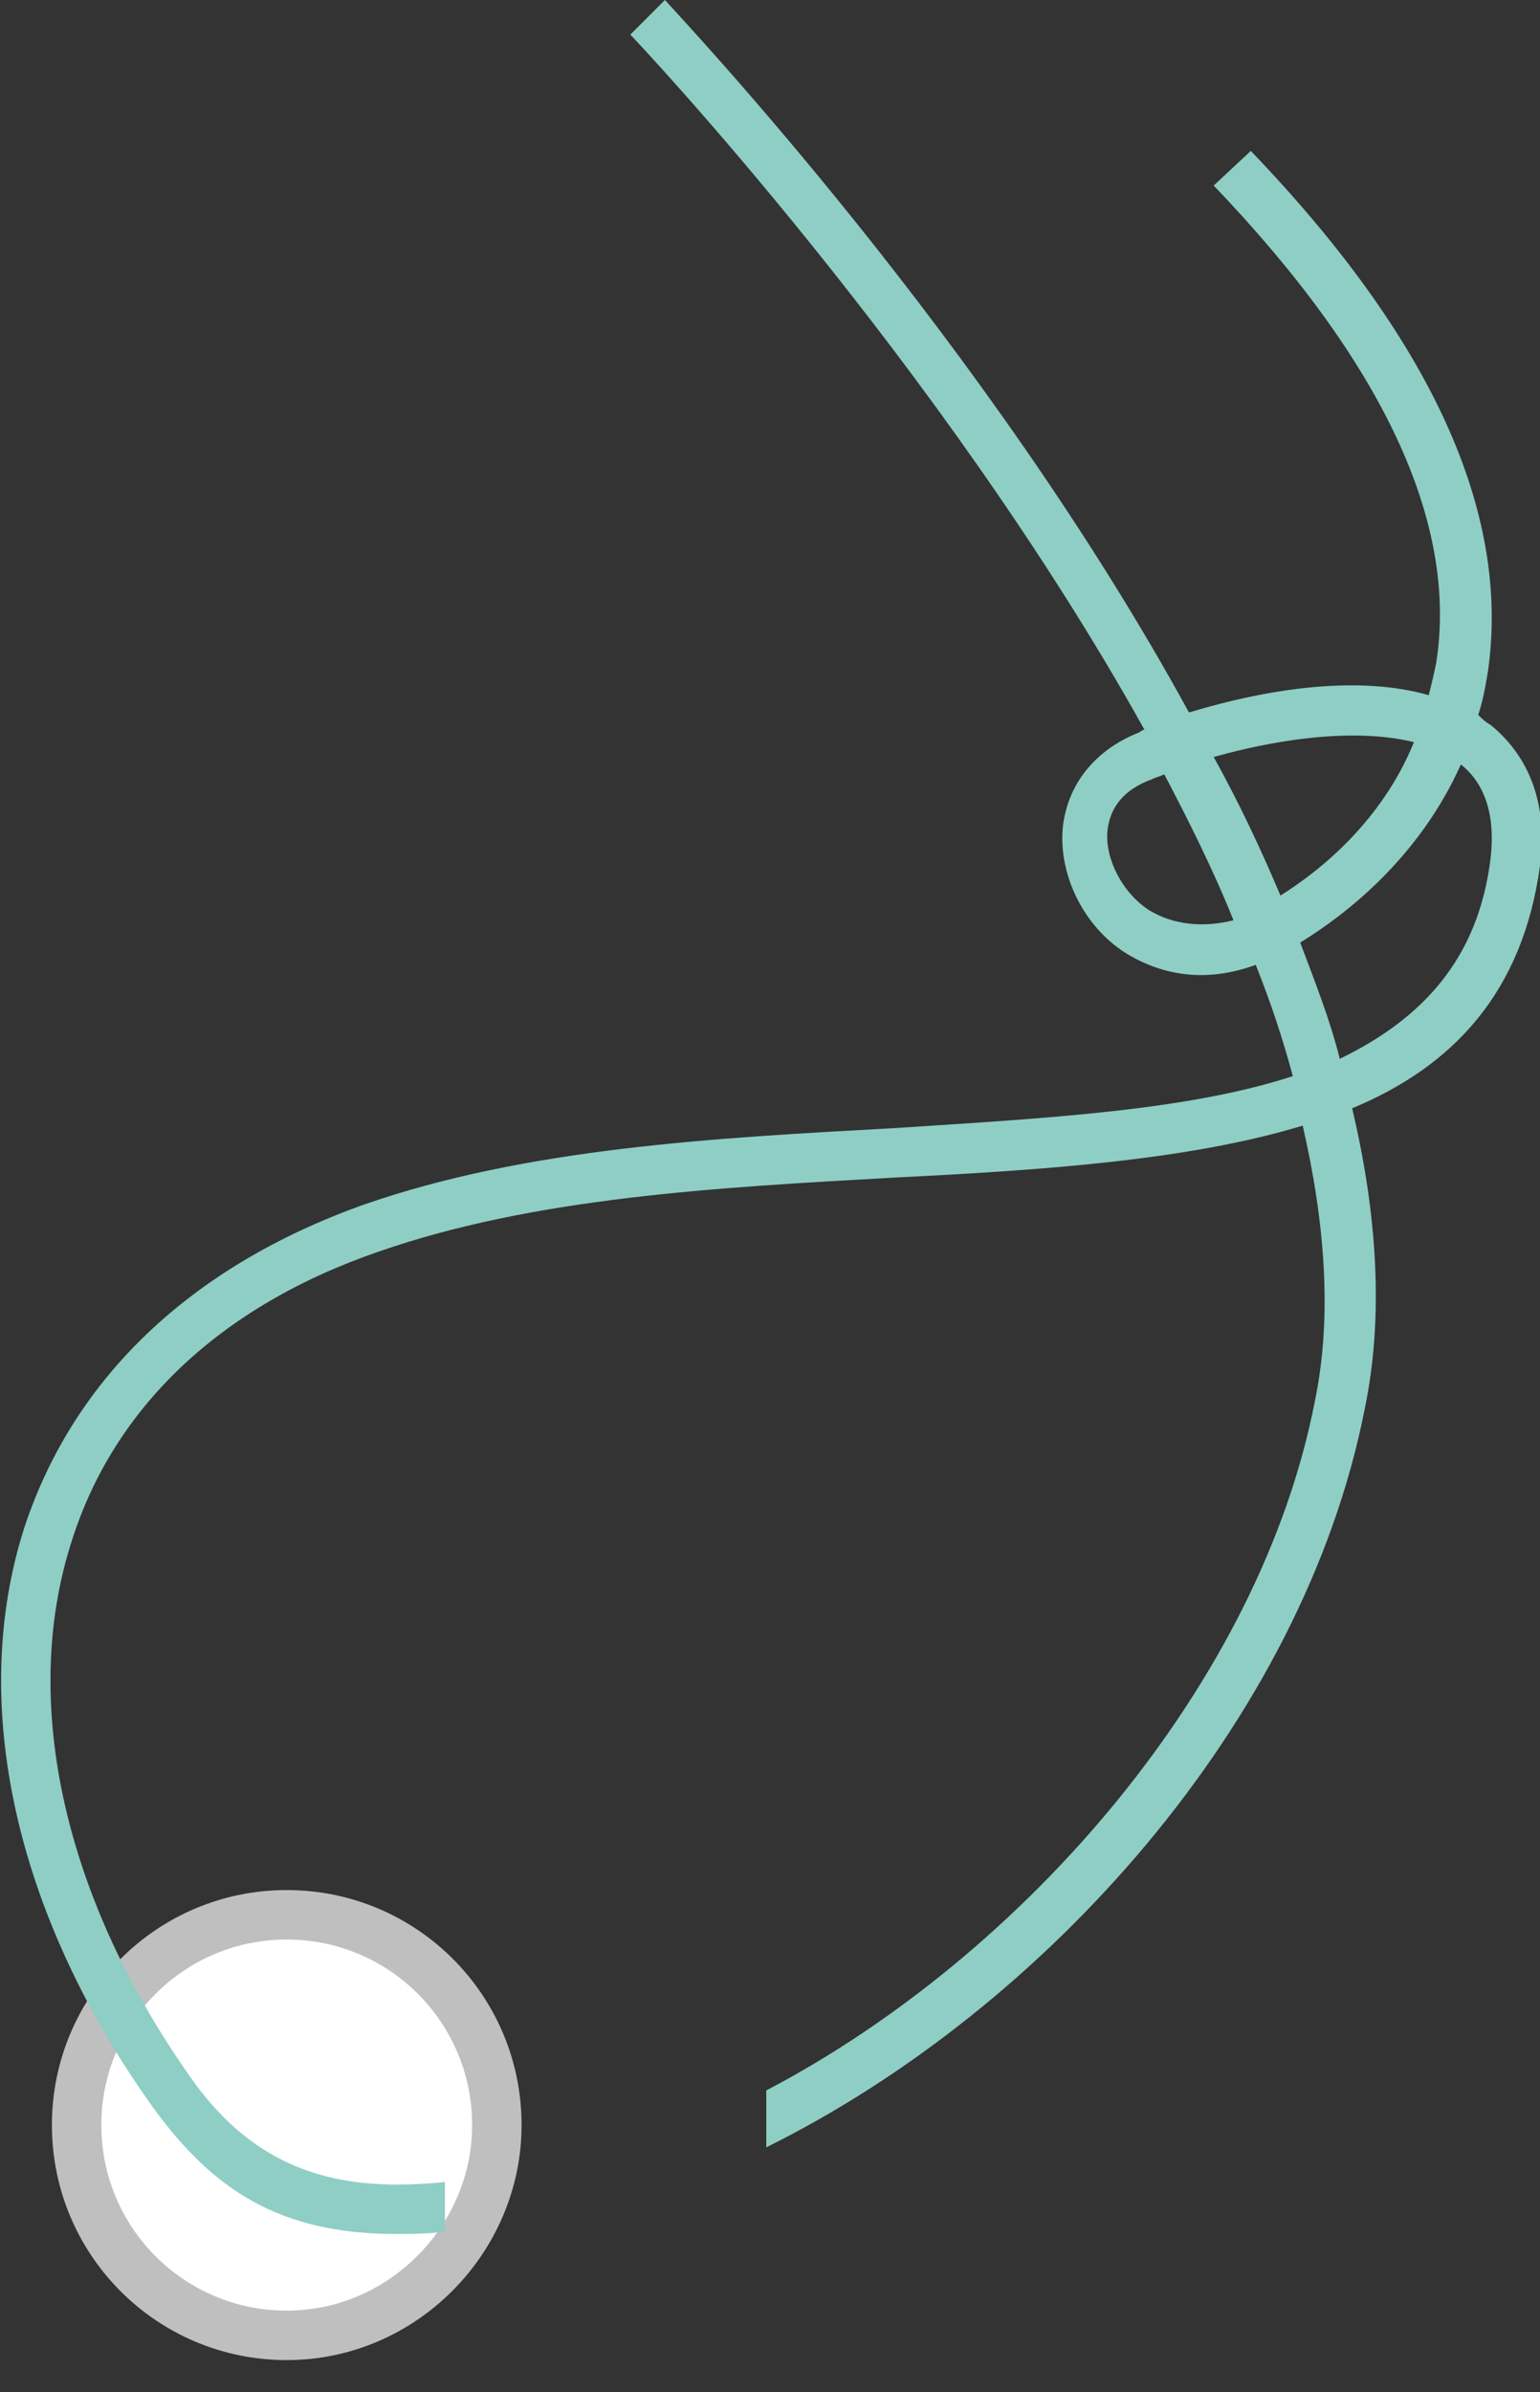 <?xml version="1.0" encoding="utf-8"?>
<!-- Generator: Adobe Illustrator 19.0.0, SVG Export Plug-In . SVG Version: 6.00 Build 0)  -->
<svg version="1.1" id="Layer_1" xmlns="http://www.w3.org/2000/svg" xmlns:xlink="http://www.w3.org/1999/xlink" x="0px" y="0px"
	 width="62.3px" height="96.7px" viewBox="-896.1 464.6 62.3 96.7" style="enable-background:new -896.1 464.6 62.3 96.7;"
	 xml:space="preserve">
<rect x="-896.1" y="464.6" width="62.3" height="96.7" fill="#333333" stroke="none"/>
<style type="text/css">
	.st0{fill:#FFFFFF;stroke:#BFBFBF;stroke-width:2;stroke-miterlimit:10;}
	.st1{fill:none;}
	.st2{fill:#8ECEC5;}
</style>
<path class="st0" d="M-884.5,559L-884.5,559c-4.7,0-8.5-3.8-8.5-8.5l0,0c0-4.7,3.8-8.5,8.5-8.5l0,0c4.7,0,8.5,3.8,8.5,8.5l0,0
	C-876,555.1-879.8,559-884.5,559z"/>
<g>
	<path class="st1" d="M-849.4,496c-1.1,0.4-1.7,1.1-1.8,2.1c-0.1,1.2,0.6,2.5,1.7,3.2c1,0.7,2.2,0.8,3.5,0.3c-0.8-2-1.8-3.9-2.8-5.9
		C-849.1,495.9-849.2,496-849.4,496z"/>
	<path class="st1" d="M-865.1,549.1c10.5-5.6,20-16.6,22.2-28c0.7-3.4,0.4-7.2-0.5-11.1c-4.6,1.5-10.5,1.8-16.5,2.1
		c-7.2,0.4-14.6,0.8-20.9,3c-6.3,2.4-10.6,6.4-12.4,11.9c-2.1,6.5-0.3,14.4,4.9,21.8c2.8,4,6.3,4.6,10.2,4.1"/>
	<path class="st1" d="M-838.8,494.6c-2-0.5-4.9-0.4-8.1,0.6c1,1.8,1.9,3.7,2.7,5.6C-842.7,499.8-840.2,497.8-838.8,494.6z"/>
	<path class="st1" d="M-837,495.5L-837,495.5c-1.7,3.8-4.7,6.1-6.5,7.2c0.6,1.6,1.1,3.1,1.6,4.7c3.3-1.5,5.6-4,6.1-8.1
		C-835.6,497.6-836,496.3-837,495.5z"/>
	<path class="st2" d="M-835.8,493.9c-0.2-0.1-0.4-0.3-0.5-0.4c0.2-0.6,0.3-1.2,0.4-1.8c0.9-6.4-2.3-13.4-9.6-21l-1.5,1.4
		c6.8,7.1,9.9,13.6,9,19.3c-0.1,0.5-0.2,0.9-0.3,1.3c-2.8-0.8-6.4-0.3-9.7,0.7c-8.2-15-20.4-27.9-21.2-28.8l-1.4,1.4
		c0.2,0.2,12.5,13.2,20.8,28.1c-0.1,0-0.2,0.1-0.2,0.1c-1.8,0.7-2.9,2.1-3.1,3.8c-0.2,1.9,0.8,4,2.5,5.1c1.6,1,3.4,1.2,5.3,0.5
		c0.6,1.5,1.1,3,1.5,4.5c-4.3,1.4-10,1.7-16.1,2.1c-7.3,0.4-14.9,0.8-21.5,3.1c-7,2.5-11.7,7-13.7,13c-2.3,7.1-0.4,15.7,5.2,23.5
		c2.4,3.3,5.1,5.1,9.8,5.1c0.7,0,1.3,0,2-0.1v-2c-3.9,0.4-7.4-0.2-10.2-4.1c-5.2-7.3-7-15.3-4.9-21.8c1.7-5.4,6-9.5,12.4-11.7
		c6.3-2.2,13.7-2.6,20.9-3c6-0.3,11.9-0.7,16.5-2.1c0.9,3.9,1.2,7.7,0.5,11.1c-2.2,11.4-11.7,22.4-22.2,27.9v2.3
		c11.3-5.6,21.7-17.2,24.2-29.8c0.8-3.8,0.5-8-0.5-12.2c4.1-1.7,6.9-4.7,7.6-9.8C-833.4,496.5-834.7,494.8-835.8,493.9z
		 M-849.6,501.4c-1.1-0.7-1.8-2.1-1.7-3.2c0.1-1,0.7-1.7,1.8-2.1c0.2-0.1,0.3-0.1,0.5-0.2c1,1.9,2,3.9,2.8,5.9
		C-847.4,502.1-848.6,502-849.6,501.4z M-844.3,500.8c-0.8-1.9-1.7-3.8-2.7-5.6c3.2-0.9,6.1-1.1,8.1-0.6
		C-840.2,497.8-842.7,499.8-844.3,500.8z M-835.8,499.3c-0.5,4.1-2.8,6.5-6.1,8.1c-0.4-1.6-1-3.1-1.6-4.7c1.8-1.1,4.8-3.4,6.5-7.2
		l0,0C-836,496.3-835.6,497.6-835.8,499.3z"/>
</g>
</svg>
